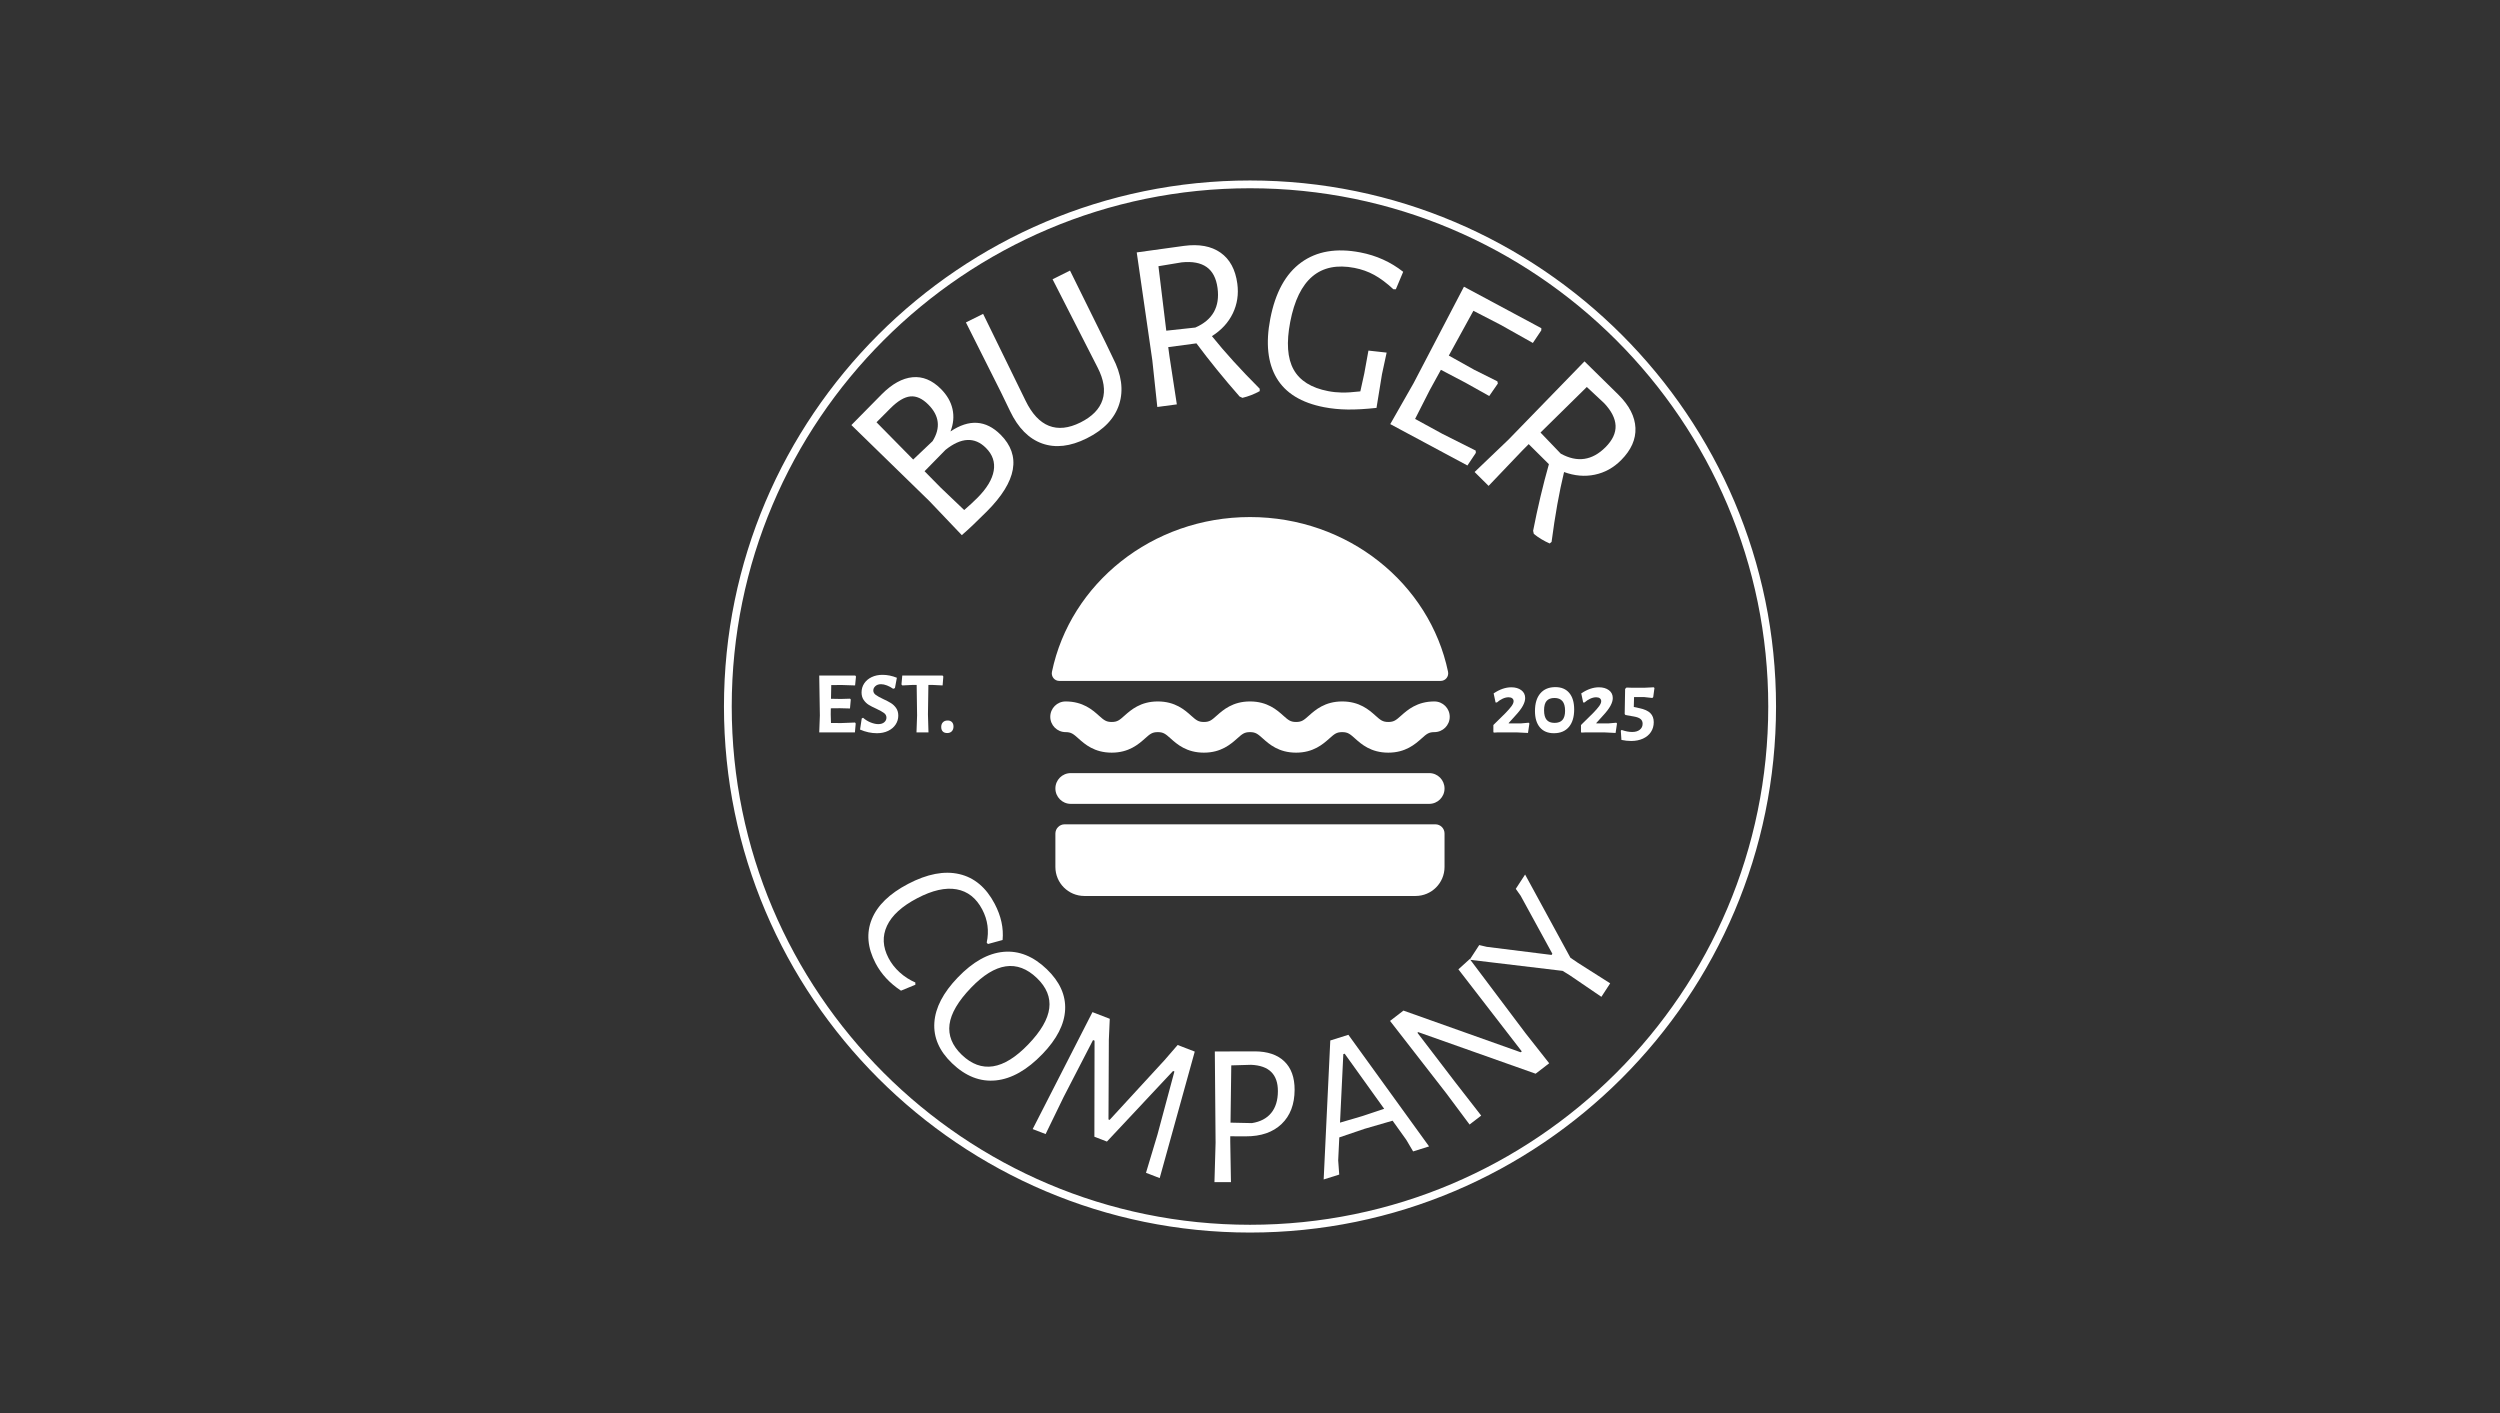 <svg xmlns="http://www.w3.org/2000/svg" xmlns:xlink="http://www.w3.org/1999/xlink" width="2944" zoomAndPan="magnify" viewBox="0 0 2208 1248" height="1664" preserveAspectRatio="xMidYMid meet" version="1.0"><rect x="0" y="0" width="2208" height="1248" fill="#333333" stroke="none"/><defs><g/><clipPath id="2892820bb5"><path d="M 639.402 159.402 L 1568.652 159.402 L 1568.652 1088.652 L 639.402 1088.652 Z M 639.402 159.402 " clip-rule="nonzero"/></clipPath><clipPath id="825ac419bc"><path d="M 927.391 456.664 L 1280.641 456.664 L 1280.641 791.164 L 927.391 791.164 Z M 927.391 456.664 " clip-rule="nonzero"/></clipPath></defs><g clip-path="url(#2892820bb5)"><path fill="#ffffff" d="M 1103.996 1088.594 C 847.898 1088.594 639.402 880.098 639.402 623.996 C 639.402 367.898 847.898 159.402 1103.996 159.402 C 1360.098 159.402 1568.594 367.898 1568.594 623.996 C 1568.594 880.098 1360.098 1088.594 1103.996 1088.594 Z M 1103.996 166.266 C 851.559 166.266 646.266 371.559 646.266 623.996 C 646.266 876.434 851.559 1081.727 1103.996 1081.727 C 1356.434 1081.727 1561.727 876.434 1561.727 623.996 C 1561.727 371.559 1356.434 166.266 1103.996 166.266 Z M 1103.996 166.266 " fill-opacity="1" fill-rule="nonzero"/></g><g clip-path="url(#825ac419bc)"><path fill="#ffffff" d="M 1280.398 633.062 C 1280.398 640.543 1274.332 646.609 1266.852 646.609 C 1261.84 646.609 1259.938 648.234 1255.492 652.254 C 1249.918 657.195 1241.449 664.746 1226.137 664.746 C 1210.828 664.746 1202.359 657.266 1196.785 652.254 C 1192.34 648.305 1190.434 646.609 1185.426 646.609 C 1180.414 646.609 1178.582 648.234 1174.066 652.254 C 1168.492 657.195 1160.023 664.746 1144.711 664.746 C 1129.402 664.746 1120.934 657.266 1115.359 652.254 C 1110.914 648.305 1109.008 646.609 1104 646.609 C 1098.988 646.609 1097.156 648.234 1092.641 652.254 C 1087.066 657.195 1078.598 664.746 1063.285 664.746 C 1047.977 664.746 1039.508 657.266 1033.934 652.254 C 1029.488 648.305 1027.582 646.609 1022.574 646.609 C 1017.562 646.609 1015.73 648.234 1011.215 652.254 C 1005.641 657.195 997.172 664.746 981.859 664.746 C 966.551 664.746 958.082 657.266 952.508 652.254 C 948.062 648.305 946.156 646.609 941.148 646.609 C 933.668 646.609 927.602 640.543 927.602 633.062 C 927.602 625.582 933.668 619.516 941.148 619.516 C 956.461 619.516 964.926 626.996 970.5 632.004 C 974.945 635.957 976.852 637.648 981.859 637.648 C 986.871 637.648 988.707 636.027 993.223 632.004 C 998.797 627.066 1007.262 619.516 1022.574 619.516 C 1037.887 619.516 1046.352 626.996 1051.926 632.004 C 1056.371 635.957 1058.277 637.648 1063.285 637.648 C 1068.297 637.648 1070.133 636.027 1074.648 632.004 C 1080.223 627.066 1088.688 619.516 1104 619.516 C 1119.312 619.516 1127.777 626.996 1133.352 632.004 C 1137.797 635.957 1139.703 637.648 1144.711 637.648 C 1149.723 637.648 1151.559 636.027 1156.074 632.004 C 1161.648 627.066 1170.113 619.516 1185.426 619.516 C 1200.738 619.516 1209.203 626.996 1214.777 632.004 C 1219.223 635.957 1221.129 637.648 1226.137 637.648 C 1231.148 637.648 1232.984 636.027 1237.5 632.004 C 1243.074 627.066 1251.539 619.516 1266.852 619.516 C 1274.332 619.516 1280.398 625.582 1280.398 633.062 Z M 935.504 601.383 L 1272.426 601.383 C 1276.66 601.383 1279.762 597.5 1278.918 593.336 C 1262.688 515.441 1190.574 456.664 1104 456.664 C 1017.422 456.664 945.312 515.441 929.082 593.336 C 928.234 597.5 931.34 601.383 935.504 601.383 Z M 1262.336 682.809 L 945.664 682.809 C 938.184 682.809 932.117 688.875 932.117 696.355 C 932.117 703.836 938.184 709.973 945.664 709.973 L 1262.266 709.973 C 1269.742 709.973 1275.812 703.906 1275.812 696.426 C 1275.812 688.945 1269.816 682.809 1262.336 682.809 Z M 1267.699 728.035 L 940.301 728.035 C 935.785 728.035 932.117 731.707 932.117 736.223 L 932.117 765.715 C 932.117 779.898 943.617 791.328 957.73 791.328 L 1250.199 791.328 C 1264.383 791.328 1275.812 779.828 1275.812 765.715 L 1275.812 736.223 C 1275.883 731.707 1272.215 728.035 1267.699 728.035 Z M 1267.699 728.035 " fill-opacity="1" fill-rule="nonzero"/></g><g fill="#ffffff" fill-opacity="1"><g transform="translate(835.367, 486.807)"><g><path d="M 4.094 -105.75 C 20.582 -116.82 35.32 -115.883 48.312 -102.938 C 57.539 -93.727 61.148 -83.445 59.141 -72.094 C 57.129 -60.75 49.5 -48.43 36.25 -35.141 C 27.352 -26.211 20.023 -19.27 14.266 -14.312 L 14.109 -14.156 L -14.484 -44.203 L -83.422 -111.391 L -56.578 -138.625 C -47.473 -147.75 -38.438 -152.75 -29.469 -153.625 C -20.508 -154.5 -12.176 -151.094 -4.469 -143.406 C 1.008 -137.945 4.461 -131.977 5.891 -125.5 C 7.316 -119.02 6.719 -112.438 4.094 -105.75 Z M -15.547 -129.562 C -20.816 -134.82 -26.082 -137.195 -31.344 -136.688 C -36.613 -136.176 -42.484 -132.676 -48.953 -126.188 L -61.234 -113.859 L -28.828 -80.938 L -11.688 -97.219 C -4.414 -108.969 -5.703 -119.75 -15.547 -129.562 Z M 27.891 -47.125 C 36.18 -55.445 40.977 -63.41 42.281 -71.016 C 43.582 -78.617 41.289 -85.348 35.406 -91.203 C 25.469 -101.117 13.566 -100.547 -0.297 -89.484 L -18.797 -70.609 L -4.625 -56.219 L 16.203 -36.344 C 20.453 -39.977 24.348 -43.57 27.891 -47.125 Z M 27.891 -47.125 "/></g></g></g><g fill="#ffffff" fill-opacity="1"><g transform="translate(900.266, 415.13)"><g><path d="M 75.781 -113.359 L 82.484 -99.406 C 90.297 -84.426 92.203 -70.656 88.203 -58.094 C 84.203 -45.539 74.641 -35.5 59.516 -27.969 C 45.035 -20.75 31.906 -19.242 20.125 -23.453 C 8.344 -27.66 -1.094 -37.207 -8.188 -52.094 L -16.328 -68.922 L -47.172 -130.359 L -31.984 -137.922 L 5.484 -61.297 C 11.098 -49.703 17.984 -42.289 26.141 -39.062 C 34.305 -35.844 43.582 -36.82 53.969 -42 C 64.352 -47.176 70.863 -53.863 73.5 -62.062 C 76.133 -70.258 74.672 -79.77 69.109 -90.594 L 29.359 -168.484 L 44.766 -176.156 Z M 75.781 -113.359 "/></g></g></g><g fill="#ffffff" fill-opacity="1"><g transform="translate(1002.32, 362.084)"><g><path d="M 68.047 -65.203 C 79.473 -50.973 93.531 -35.504 110.219 -18.797 L 110.281 -16.641 C 105.438 -13.973 100.348 -11.992 95.016 -10.703 L 92.5 -11.875 C 78.52 -27.789 65.812 -43.441 54.375 -58.828 L 29.469 -55.516 L 30.547 -47.422 L 37.062 -4.938 L 19.812 -2.641 L 15.406 -43.891 L 1.641 -139.156 L 43.344 -144.922 C 56.695 -146.703 67.473 -144.707 75.672 -138.938 C 83.879 -133.164 88.816 -124.035 90.484 -111.547 C 91.734 -102.172 90.406 -93.426 86.5 -85.312 C 82.594 -77.207 76.441 -70.504 68.047 -65.203 Z M 27.734 -70.016 L 53.391 -72.797 C 68.68 -79.453 75.223 -91.082 73.016 -107.688 C 71.859 -116.344 68.645 -122.523 63.375 -126.234 C 58.113 -129.953 50.785 -131.332 41.391 -130.375 L 20.812 -126.969 Z M 27.734 -70.016 "/></g></g></g><g fill="#ffffff" fill-opacity="1"><g transform="translate(1101.369, 345.015)"><g><path d="M 100.078 -122.078 C 114.285 -119.348 126.898 -113.641 137.922 -104.953 L 131.453 -89.562 L 129.266 -89.547 C 123.316 -95.066 117.672 -99.285 112.328 -102.203 C 106.992 -105.129 101.16 -107.203 94.828 -108.422 C 64.305 -114.297 45.414 -98.391 38.156 -60.703 C 34.664 -42.555 35.656 -28.547 41.125 -18.672 C 46.594 -8.797 56.781 -2.426 71.688 0.438 C 75.625 1.195 79.66 1.613 83.797 1.688 C 87.941 1.758 93.367 1.414 100.078 0.656 L 103.547 -15.078 L 107.234 -35.375 L 123.312 -33.594 L 119.188 -14.469 L 114.359 15.234 C 104.672 16.285 96.188 16.766 88.906 16.672 C 81.633 16.578 74.691 15.895 68.078 14.625 C 47.961 10.75 33.973 2.148 26.109 -11.172 C 18.254 -24.492 16.395 -41.914 20.531 -63.438 C 25 -86.645 34.098 -103.234 47.828 -113.203 C 61.555 -123.18 78.973 -126.141 100.078 -122.078 Z M 100.078 -122.078 "/></g></g></g><g fill="#ffffff" fill-opacity="1"><g transform="translate(1210.262, 365.121)"><g><path d="M 93.203 34.859 L 85.766 46 L 17.609 9.453 L 38.156 -26.594 L 82.703 -111.906 L 151.062 -75.25 L 151 -73.328 L 143.562 -62.219 L 115.281 -78.125 L 91.047 -90.641 L 69.328 -51.078 L 91.844 -38.5 L 112.234 -28.312 L 112.641 -26.375 L 105.031 -15.359 L 84.031 -27.109 L 62.344 -38.5 L 52.5 -20.594 L 39.547 4.875 L 63.5 17.969 L 93.078 32.844 Z M 93.203 34.859 "/></g></g></g><g fill="#ffffff" fill-opacity="1"><g transform="translate(1288.19, 402.796)"><g><path d="M 93.188 14.109 C 88.895 31.836 85.219 52.414 82.156 75.844 L 80.484 77.203 C 75.41 74.992 70.742 72.176 66.484 68.75 L 65.859 66.016 C 69.93 45.223 74.578 25.609 79.797 7.172 L 61.953 -10.547 L 56.203 -4.75 L 26.531 26.344 L 14.188 14.078 L 44.156 -14.578 L 111.234 -83.641 L 141.25 -54.125 C 150.801 -44.633 155.797 -34.875 156.234 -24.844 C 156.68 -14.82 152.469 -5.344 143.594 3.594 C 136.926 10.312 129.188 14.594 120.375 16.438 C 111.57 18.289 102.508 17.516 93.188 14.109 Z M 72.391 -20.766 L 90.25 -2.141 C 104.852 5.91 118.055 3.992 129.859 -7.891 C 136.016 -14.086 138.957 -20.406 138.688 -26.844 C 138.414 -33.281 135.031 -39.926 128.531 -46.781 L 113.281 -61.016 Z M 72.391 -20.766 "/></g></g></g><g fill="#ffffff" fill-opacity="1"><g transform="translate(748.646, 800.885)"><g><path d="M 129.891 -2.578 C 135.516 8.16 137.832 18.797 136.844 29.328 L 123.875 32.875 L 122.812 31.609 C 125.031 21.379 123.719 11.633 118.875 2.375 C 113.582 -7.719 106.035 -13.656 96.234 -15.438 C 86.441 -17.219 74.848 -14.598 61.453 -7.578 C 47.953 -0.516 39.055 7.586 34.766 16.734 C 30.484 25.891 30.93 35.41 36.109 45.297 C 38.555 49.973 41.836 54.176 45.953 57.906 C 50.078 61.645 54.68 64.617 59.766 66.828 L 59.812 68.844 L 47.109 74.078 C 37.16 67.504 29.68 59.438 24.672 49.875 C 17.492 36.156 16.367 23.195 21.297 11 C 26.223 -1.195 36.926 -11.609 53.406 -20.234 C 70.301 -29.078 85.379 -31.957 98.641 -28.875 C 111.91 -25.789 122.328 -17.023 129.891 -2.578 Z M 129.891 -2.578 "/></g></g></g><g fill="#ffffff" fill-opacity="1"><g transform="translate(801.67, 899.401)"><g><path d="M 122.891 -43.375 C 134.305 -32.383 139.691 -20.453 139.047 -7.578 C 138.41 5.285 131.77 18.285 119.125 31.422 C 105.488 45.609 91.742 53.406 77.891 54.812 C 64.035 56.227 51.102 51.156 39.094 39.594 C 27.844 28.77 22.664 16.797 23.562 3.672 C 24.457 -9.441 31.352 -22.703 44.25 -36.109 C 57.551 -49.953 71 -57.492 84.594 -58.734 C 98.188 -59.973 110.953 -54.852 122.891 -43.375 Z M 114.125 -35.578 C 96.832 -52.211 77.453 -49.375 55.984 -27.062 C 44.586 -15.207 38.242 -4.41 36.953 5.328 C 35.672 15.066 39.266 24.016 47.734 32.172 C 65.035 48.805 84.617 45.754 106.484 23.016 C 117.641 11.422 123.82 0.797 125.031 -8.859 C 126.238 -18.516 122.602 -27.422 114.125 -35.578 Z M 114.125 -35.578 "/></g></g></g><g fill="#ffffff" fill-opacity="1"><g transform="translate(901.986, 993.313)"><g><path d="M 122.25 47.188 L 110.156 42.516 L 120.281 8.812 L 135.25 -46.969 L 134.062 -47.422 L 75.656 14.922 L 64.578 10.656 L 64.719 -74.188 L 63.375 -74.719 L 37.375 -24.375 L 21.5 8.297 L 10.078 3.891 L 62.875 -99.406 L 78.156 -93.516 L 77.344 -74.906 L 77.031 -4.609 L 78.031 -4.219 L 126.594 -57.062 L 138.109 -70.375 L 153.219 -64.547 Z M 122.25 47.188 "/></g></g></g><g fill="#ffffff" fill-opacity="1"><g transform="translate(1055.869, 1043.989)"><g><path d="M 52.344 -115.422 C 63.625 -115.391 72.316 -112.453 78.422 -106.609 C 84.523 -100.766 87.562 -92.383 87.531 -81.469 C 87.488 -68.625 83.645 -58.551 76 -51.25 C 68.363 -43.957 57.828 -40.332 44.391 -40.375 L 30.703 -40.422 L 30.688 -35.922 L 31.312 0.094 L 16.734 0.047 L 17.734 -34.688 L 17.062 -115.328 Z M 49.828 -52.062 C 57.273 -53.238 62.953 -56.223 66.859 -61.016 C 70.773 -65.805 72.742 -72.219 72.766 -80.25 C 72.805 -95.133 64.91 -102.898 49.078 -103.547 L 31.594 -103.047 L 30.922 -52.469 Z M 49.828 -52.062 "/></g></g></g><g fill="#ffffff" fill-opacity="1"><g transform="translate(1166.658, 1042.451)"><g><path d="M 95.5 -29.938 L 81.406 -25.516 L 75.406 -35.703 L 63.281 -52.656 L 38.391 -45.438 L 16.203 -37.891 L 15.234 -17.594 L 16.141 -5.062 L 2.406 -0.75 L 8.25 -123.5 L 24.234 -128.516 Z M 55.844 -63.156 L 20.953 -111.828 L 19.766 -111.469 L 16.844 -50.938 L 36.203 -56.625 Z M 55.844 -63.156 "/></g></g></g><g fill="#ffffff" fill-opacity="1"><g transform="translate(1284.515, 1003.519)"><g><path d="M 62.797 -91.031 L 83.734 -64.438 L 71.75 -55.219 L -31.938 -91.953 L -32.656 -91.391 L 0.359 -48.203 L 23.672 -18.219 L 13.406 -10.328 L -7.031 -37.75 L -56.828 -101.844 L -44.984 -110.969 L 58.547 -74.156 L 59.531 -74.906 L 3.531 -147.406 L 13.562 -156.5 Z M 62.797 -91.031 "/></g></g></g><g fill="#ffffff" fill-opacity="1"><g transform="translate(1393.252, 912.834)"><g><path d="M 0.438 -62.406 L 28.859 -44.359 L 21.094 -32.438 L -6.719 -51.391 L -13.156 -55.359 L -95.25 -65.172 L -86.797 -78.156 L -80.109 -76.578 L -22.906 -69.438 L -22.219 -70.5 L -50.266 -121.812 L -54.516 -127.797 L -46.281 -140.453 L -6.266 -66.969 Z M 0.438 -62.406 "/></g></g></g><g fill="#ffffff" fill-opacity="1"><g transform="translate(1447.177, 822.277)"><g/></g></g><g fill="#ffffff" fill-opacity="1"><g transform="translate(717.474, 646.875)"><g><path d="M 37.672 -8.734 L 38.297 -7.875 L 37.594 0 L 6.078 0 L 6.625 -14.969 L 6.078 -50.234 L 37.906 -50.234 L 38.531 -49.375 L 37.75 -41.5 L 25.734 -41.891 L 16.688 -41.812 L 16.453 -29.719 L 25.109 -29.562 L 33.312 -29.797 L 33.938 -29.016 L 33.234 -21.141 L 24.344 -21.375 L 16.297 -21.297 L 16.219 -15.906 L 16.453 -8.344 L 25.266 -8.266 Z M 37.672 -8.734 "/></g></g></g><g fill="#ffffff" fill-opacity="1"><g transform="translate(757.176, 646.875)"><g><path d="M 22.234 -50.859 C 26.492 -50.859 30.727 -50 34.938 -48.281 L 33.234 -39.156 L 31.672 -38.531 C 29.898 -39.781 28.066 -40.77 26.172 -41.5 C 24.273 -42.227 22.547 -42.594 20.984 -42.594 C 18.898 -42.594 17.234 -42.031 15.984 -40.906 C 14.742 -39.789 14.125 -38.504 14.125 -37.047 C 14.125 -35.535 14.812 -34.258 16.188 -33.219 C 17.562 -32.188 19.734 -30.969 22.703 -29.562 C 25.555 -28.258 27.879 -27.051 29.672 -25.938 C 31.473 -24.82 33.008 -23.352 34.281 -21.531 C 35.551 -19.707 36.188 -17.469 36.188 -14.812 C 36.188 -11.957 35.406 -9.348 33.844 -6.984 C 32.289 -4.617 30.082 -2.742 27.219 -1.359 C 24.363 0.016 21.062 0.703 17.312 0.703 C 12.375 0.703 7.41 -0.363 2.422 -2.5 L 3.906 -12.328 L 5.062 -12.953 C 7.145 -11.129 9.422 -9.734 11.891 -8.766 C 14.359 -7.805 16.555 -7.328 18.484 -7.328 C 20.773 -7.328 22.555 -7.883 23.828 -9 C 25.098 -10.125 25.734 -11.469 25.734 -13.031 C 25.734 -14.688 25.047 -16.035 23.672 -17.078 C 22.297 -18.117 20.07 -19.367 17 -20.828 C 14.195 -22.078 11.91 -23.242 10.141 -24.328 C 8.367 -25.422 6.859 -26.879 5.609 -28.703 C 4.367 -30.523 3.75 -32.734 3.75 -35.328 C 3.75 -38.242 4.523 -40.883 6.078 -43.25 C 7.641 -45.613 9.82 -47.473 12.625 -48.828 C 15.438 -50.18 18.641 -50.859 22.234 -50.859 Z M 22.234 -50.859 "/></g></g></g><g fill="#ffffff" fill-opacity="1"><g transform="translate(795.006, 646.875)"><g><path d="M 38.141 -49.375 L 37.516 -41.5 L 28.078 -41.969 L 24.953 -41.969 L 24.562 -15.906 L 25.031 0 L 14.438 0 L 14.969 -14.969 L 14.594 -41.969 L 11.469 -41.969 L 1.875 -41.5 L 1.172 -42.359 L 1.875 -50.234 L 37.516 -50.234 Z M 38.141 -49.375 "/></g></g></g><g fill="#ffffff" fill-opacity="1"><g transform="translate(827.845, 646.875)"><g><path d="M 9.125 -10.531 C 10.738 -10.531 12 -10.062 12.906 -9.125 C 13.82 -8.188 14.281 -6.883 14.281 -5.219 C 14.281 -3.457 13.785 -2.055 12.797 -1.016 C 11.805 0.023 10.453 0.547 8.734 0.547 C 7.016 0.547 5.703 0.078 4.797 -0.859 C 3.891 -1.797 3.438 -3.125 3.438 -4.844 C 3.438 -6.551 3.941 -7.926 4.953 -8.969 C 5.961 -10.008 7.352 -10.531 9.125 -10.531 Z M 9.125 -10.531 "/></g></g></g><g fill="#ffffff" fill-opacity="1"><g transform="translate(1315.899, 646.875)"><g><path d="M 18.875 -39.859 C 22.469 -39.859 25.406 -39.008 27.688 -37.312 C 29.977 -35.625 31.125 -33.301 31.125 -30.344 C 31.125 -28.258 30.43 -25.957 29.047 -23.438 C 27.672 -20.914 25.453 -18.016 22.391 -14.734 L 16.531 -8.266 L 16.688 -7.953 L 27.219 -7.953 L 34.234 -8.578 L 34.859 -7.875 L 33.625 0.469 L 24.188 0 L 6.469 0 L 3.594 0.156 L 3.047 -0.234 L 3.047 -6.547 L 13.578 -16.922 C 16.066 -19.473 17.91 -21.578 19.109 -23.234 C 20.305 -24.898 20.906 -26.359 20.906 -27.609 C 20.906 -28.648 20.516 -29.484 19.734 -30.109 C 18.953 -30.734 17.859 -31.047 16.453 -31.047 C 14.797 -31.047 13.055 -30.629 11.234 -29.797 C 9.41 -28.961 7.719 -27.844 6.156 -26.438 L 4.984 -26.438 L 3.281 -34.469 C 8.633 -38.062 13.832 -39.859 18.875 -39.859 Z M 18.875 -39.859 "/></g></g></g><g fill="#ffffff" fill-opacity="1"><g transform="translate(1352.637, 646.875)"><g><path d="M 21.062 -40.016 C 26.363 -40.016 30.457 -38.297 33.344 -34.859 C 36.227 -31.43 37.672 -26.57 37.672 -20.281 C 37.672 -13.625 36.109 -8.461 32.984 -4.797 C 29.867 -1.129 25.453 0.703 19.734 0.703 C 14.43 0.703 10.32 -1.008 7.406 -4.438 C 4.5 -7.875 3.047 -12.688 3.047 -18.875 C 3.047 -25.582 4.617 -30.781 7.766 -34.469 C 10.91 -38.164 15.344 -40.016 21.062 -40.016 Z M 20.281 -30.422 C 17.156 -30.422 14.836 -29.547 13.328 -27.797 C 11.828 -26.055 11.078 -23.316 11.078 -19.578 C 11.078 -15.785 11.828 -12.977 13.328 -11.156 C 14.836 -9.332 17.18 -8.422 20.359 -8.422 C 23.473 -8.422 25.797 -9.289 27.328 -11.031 C 28.867 -12.781 29.641 -15.473 29.641 -19.109 C 29.641 -22.953 28.859 -25.797 27.297 -27.641 C 25.734 -29.492 23.395 -30.422 20.281 -30.422 Z M 20.281 -30.422 "/></g></g></g><g fill="#ffffff" fill-opacity="1"><g transform="translate(1393.276, 646.875)"><g><path d="M 18.875 -39.859 C 22.469 -39.859 25.406 -39.008 27.688 -37.312 C 29.977 -35.625 31.125 -33.301 31.125 -30.344 C 31.125 -28.258 30.43 -25.957 29.047 -23.438 C 27.672 -20.914 25.453 -18.016 22.391 -14.734 L 16.531 -8.266 L 16.688 -7.953 L 27.219 -7.953 L 34.234 -8.578 L 34.859 -7.875 L 33.625 0.469 L 24.188 0 L 6.469 0 L 3.594 0.156 L 3.047 -0.234 L 3.047 -6.547 L 13.578 -16.922 C 16.066 -19.473 17.91 -21.578 19.109 -23.234 C 20.305 -24.898 20.906 -26.359 20.906 -27.609 C 20.906 -28.648 20.516 -29.484 19.734 -30.109 C 18.953 -30.734 17.859 -31.047 16.453 -31.047 C 14.797 -31.047 13.055 -30.629 11.234 -29.797 C 9.41 -28.961 7.719 -27.844 6.156 -26.438 L 4.984 -26.438 L 3.281 -34.469 C 8.633 -38.062 13.832 -39.859 18.875 -39.859 Z M 18.875 -39.859 "/></g></g></g><g fill="#ffffff" fill-opacity="1"><g transform="translate(1430.014, 646.875)"><g><path d="M 31.203 -39.234 L 30.109 -31.203 L 29.328 -30.422 L 22.234 -31.203 L 13.188 -31.203 L 12.953 -22.469 L 17.781 -21.453 C 22.301 -20.516 25.562 -19.047 27.562 -17.047 C 29.57 -15.047 30.578 -12.379 30.578 -9.047 C 30.578 -5.773 29.742 -2.875 28.078 -0.344 C 26.41 2.176 24.055 4.125 21.016 5.5 C 17.973 6.875 14.504 7.562 10.609 7.562 C 7.898 7.562 5.039 7.25 2.031 6.625 L 1.484 -1.484 L 2.188 -2.188 C 5.613 -0.988 8.707 -0.391 11.469 -0.391 C 14.32 -0.391 16.582 -1.051 18.25 -2.375 C 19.914 -3.707 20.75 -5.461 20.75 -7.641 C 20.75 -9.41 20.148 -10.801 18.953 -11.812 C 17.754 -12.832 15.805 -13.578 13.109 -14.047 L 5.609 -15.359 L 4.906 -16.219 L 5.297 -38.453 L 6.547 -39.625 L 11.078 -39.469 L 22.469 -39.469 L 30.578 -39.859 Z M 31.203 -39.234 "/></g></g></g></svg>